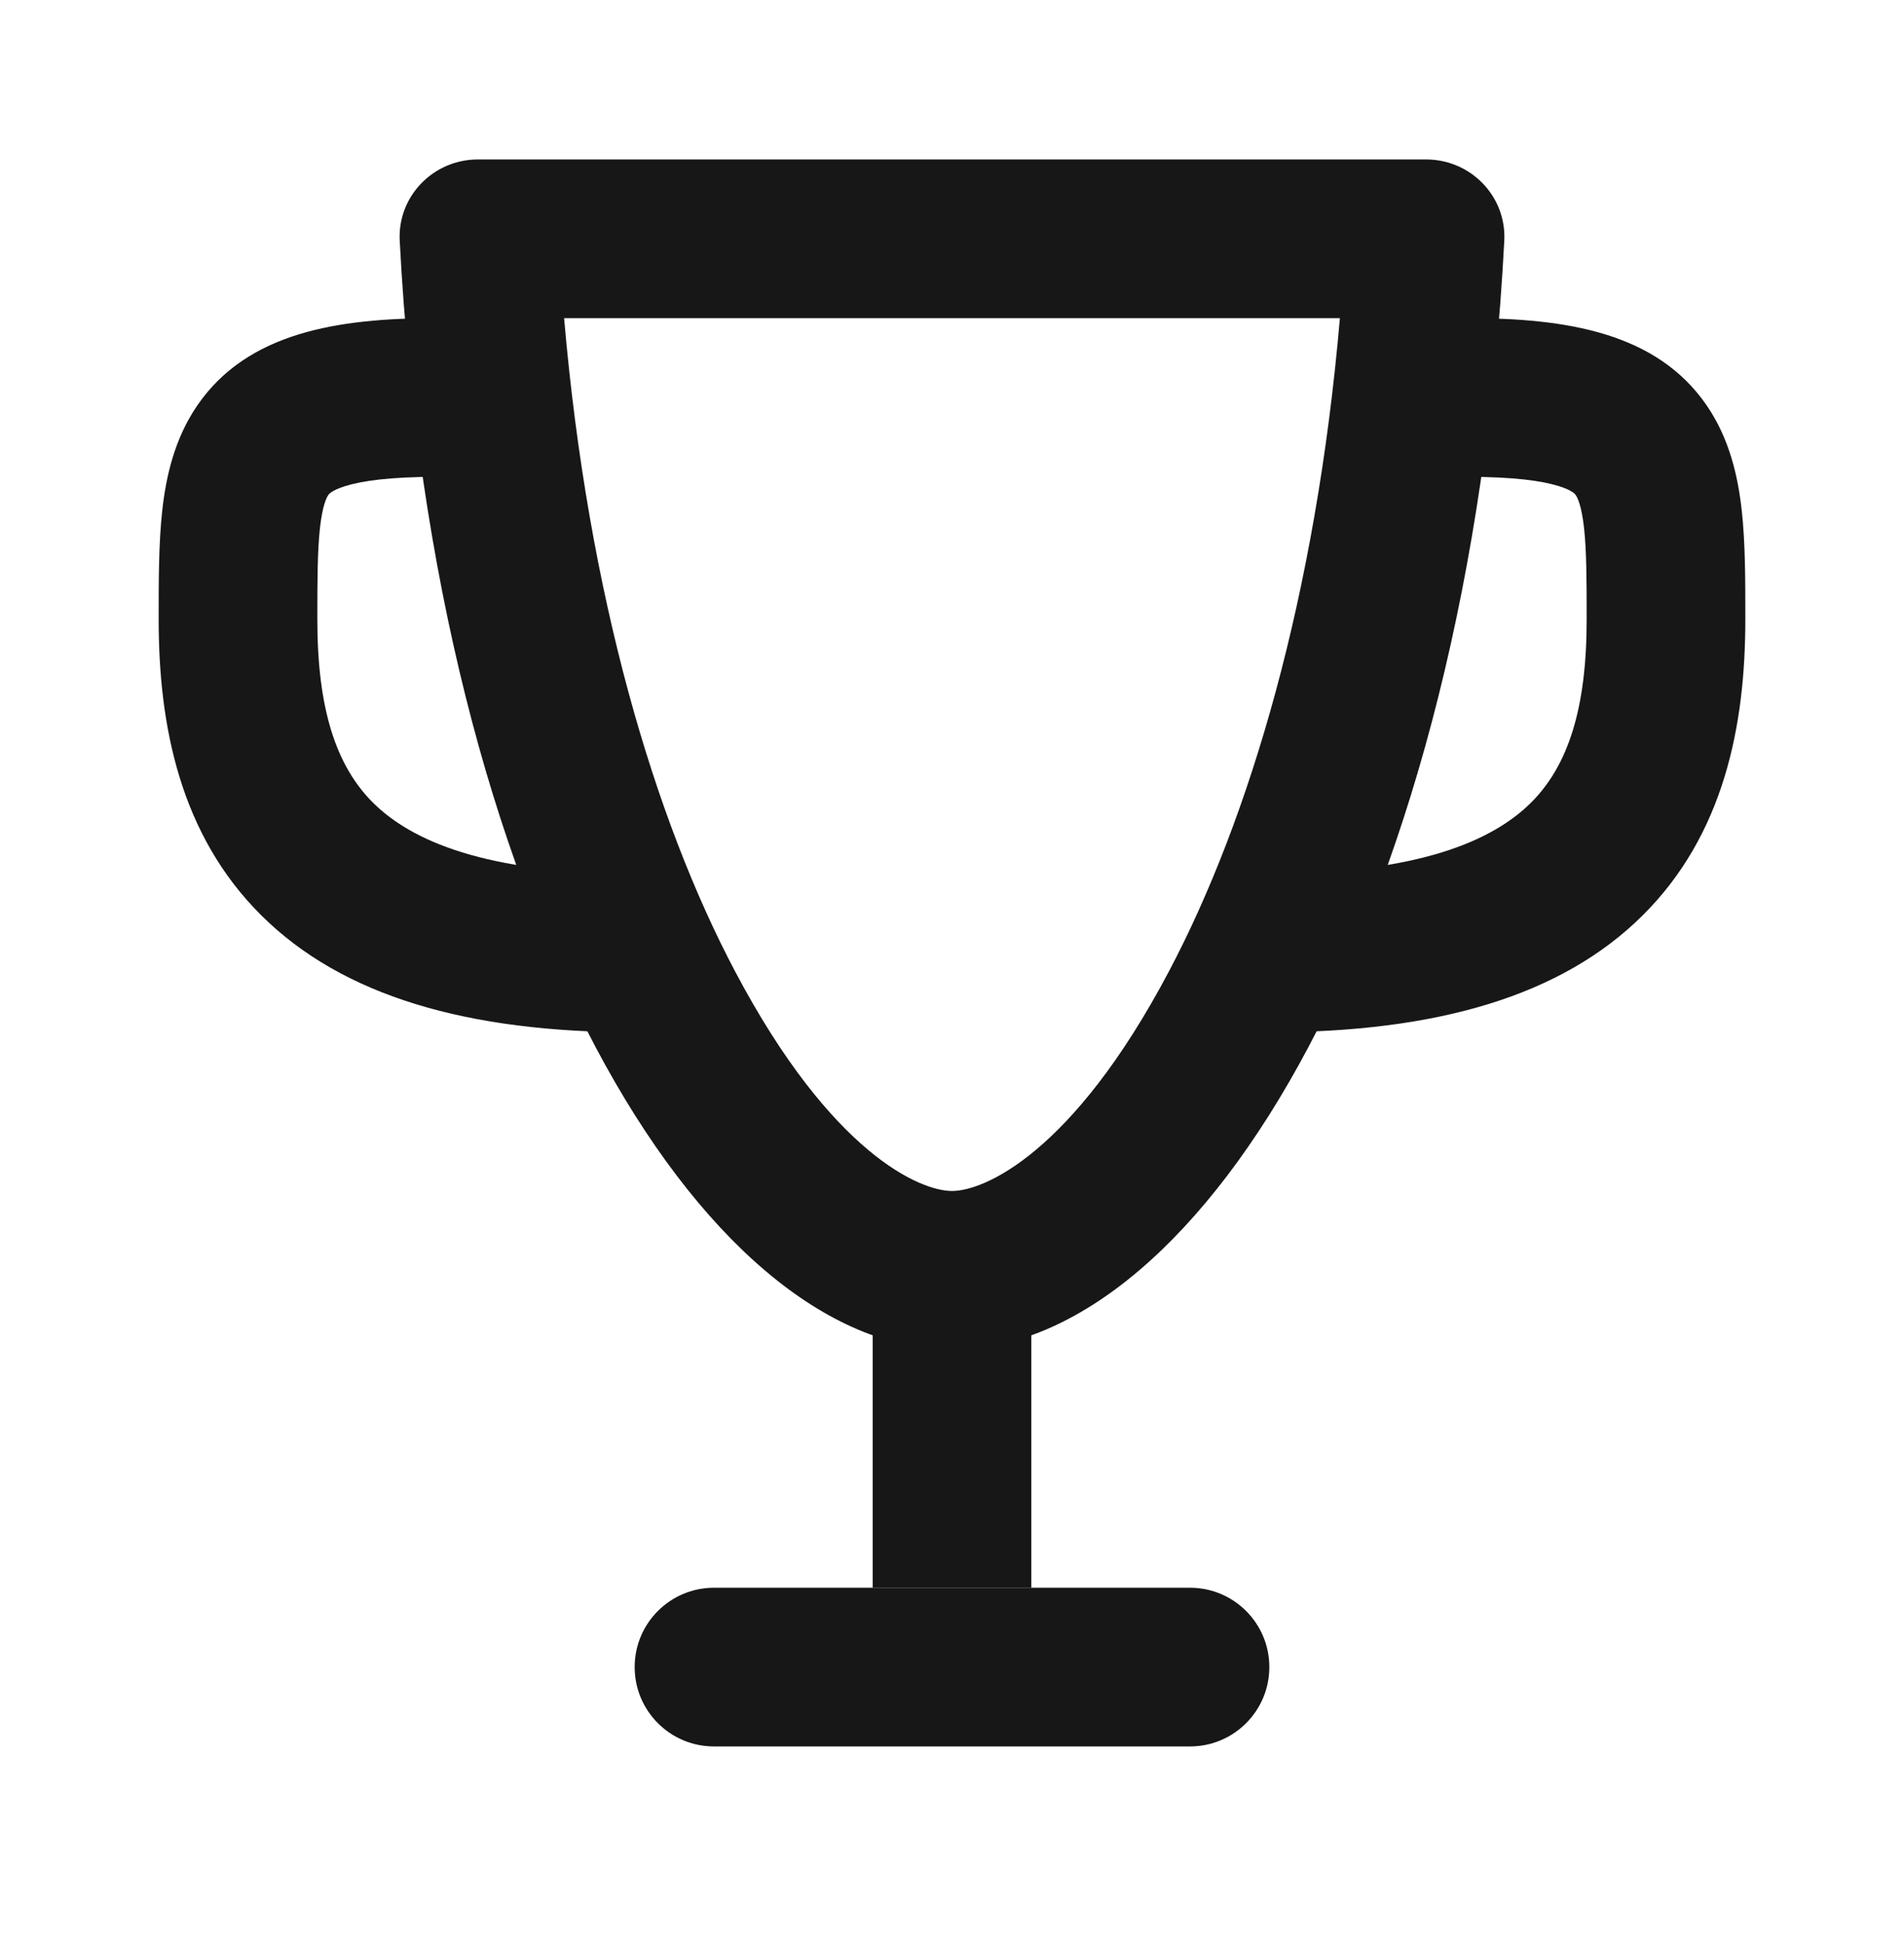 <svg width="48" height="49" viewBox="0 0 48 49" fill="none" xmlns="http://www.w3.org/2000/svg">
<g clip-path="url(#clip0_11014_46003)">
<path fill-rule="evenodd" clip-rule="evenodd" d="M14.221 8.019C14.824 15.009 16.495 20.637 18.54 24.5C20.963 29.079 23.198 30.019 24 30.019C24.802 30.019 27.037 29.079 29.46 24.5C31.505 20.637 33.176 15.009 33.779 8.019H14.221ZM12.047 4.019C10.925 4.019 10.019 4.946 10.077 6.068C10.96 22.942 17.691 34.019 24 34.019C30.309 34.019 37.04 22.942 37.923 6.068C37.981 4.946 37.075 4.019 35.953 4.019H12.047Z" fill="#171717"/>
<path fill-rule="evenodd" clip-rule="evenodd" d="M22 40.019L22 32.019L26 32.019L26 40.019L22 40.019Z" fill="#171717"/>
<path fill-rule="evenodd" clip-rule="evenodd" d="M16 42.019C16 40.914 16.895 40.019 18 40.019H30C31.105 40.019 32 40.914 32 42.019C32 43.123 31.105 44.019 30 44.019H18C16.895 44.019 16 43.123 16 42.019Z" fill="#171717"/>
<path fill-rule="evenodd" clip-rule="evenodd" d="M4.976 10.216C6.231 8.39 8.485 8.019 11 8.019C12.105 8.019 13 8.914 13 10.019C13 11.123 12.105 12.019 11 12.019C9.832 12.019 9.126 12.12 8.703 12.252C8.347 12.363 8.284 12.463 8.275 12.479C8.274 12.48 8.274 12.48 8.274 12.481C8.232 12.542 8.129 12.74 8.066 13.309C8.003 13.885 8 14.602 8 15.618C8 17.846 8.462 19.297 9.408 20.236C10.367 21.187 12.235 22.019 16 22.019C17.105 22.019 18 22.914 18 24.019C18 25.123 17.105 26.019 16 26.019C11.765 26.019 8.633 25.1 6.592 23.076C4.538 21.039 4 18.29 4 15.618C4 15.594 4 15.569 4 15.544C4 14.624 4 13.69 4.09 12.871C4.184 12.022 4.393 11.065 4.976 10.216Z" fill="#171717"/>
<path fill-rule="evenodd" clip-rule="evenodd" d="M43.024 10.216C41.769 8.39 39.515 8.019 37 8.019C35.895 8.019 35 8.914 35 10.019C35 11.123 35.895 12.019 37 12.019C38.168 12.019 38.874 12.12 39.297 12.252C39.653 12.363 39.715 12.463 39.725 12.479C39.726 12.48 39.726 12.48 39.726 12.481C39.768 12.542 39.871 12.74 39.934 13.309C39.997 13.885 40 14.602 40 15.618C40 17.846 39.538 19.297 38.592 20.236C37.633 21.187 35.765 22.019 32 22.019C30.895 22.019 30 22.914 30 24.019C30 25.123 30.895 26.019 32 26.019C36.235 26.019 39.367 25.1 41.408 23.076C43.462 21.039 44 18.29 44 15.618C44 15.594 44 15.569 44 15.544C44 14.624 44 13.69 43.91 12.871C43.816 12.022 43.607 11.065 43.024 10.216Z" fill="#171717"/>
</g>
<defs>
<clipPath id="clip0_11014_46003">
<rect width="48" height="48" fill="white" transform="translate(0 0.019)"/>
</clipPath>
</defs>
</svg>
